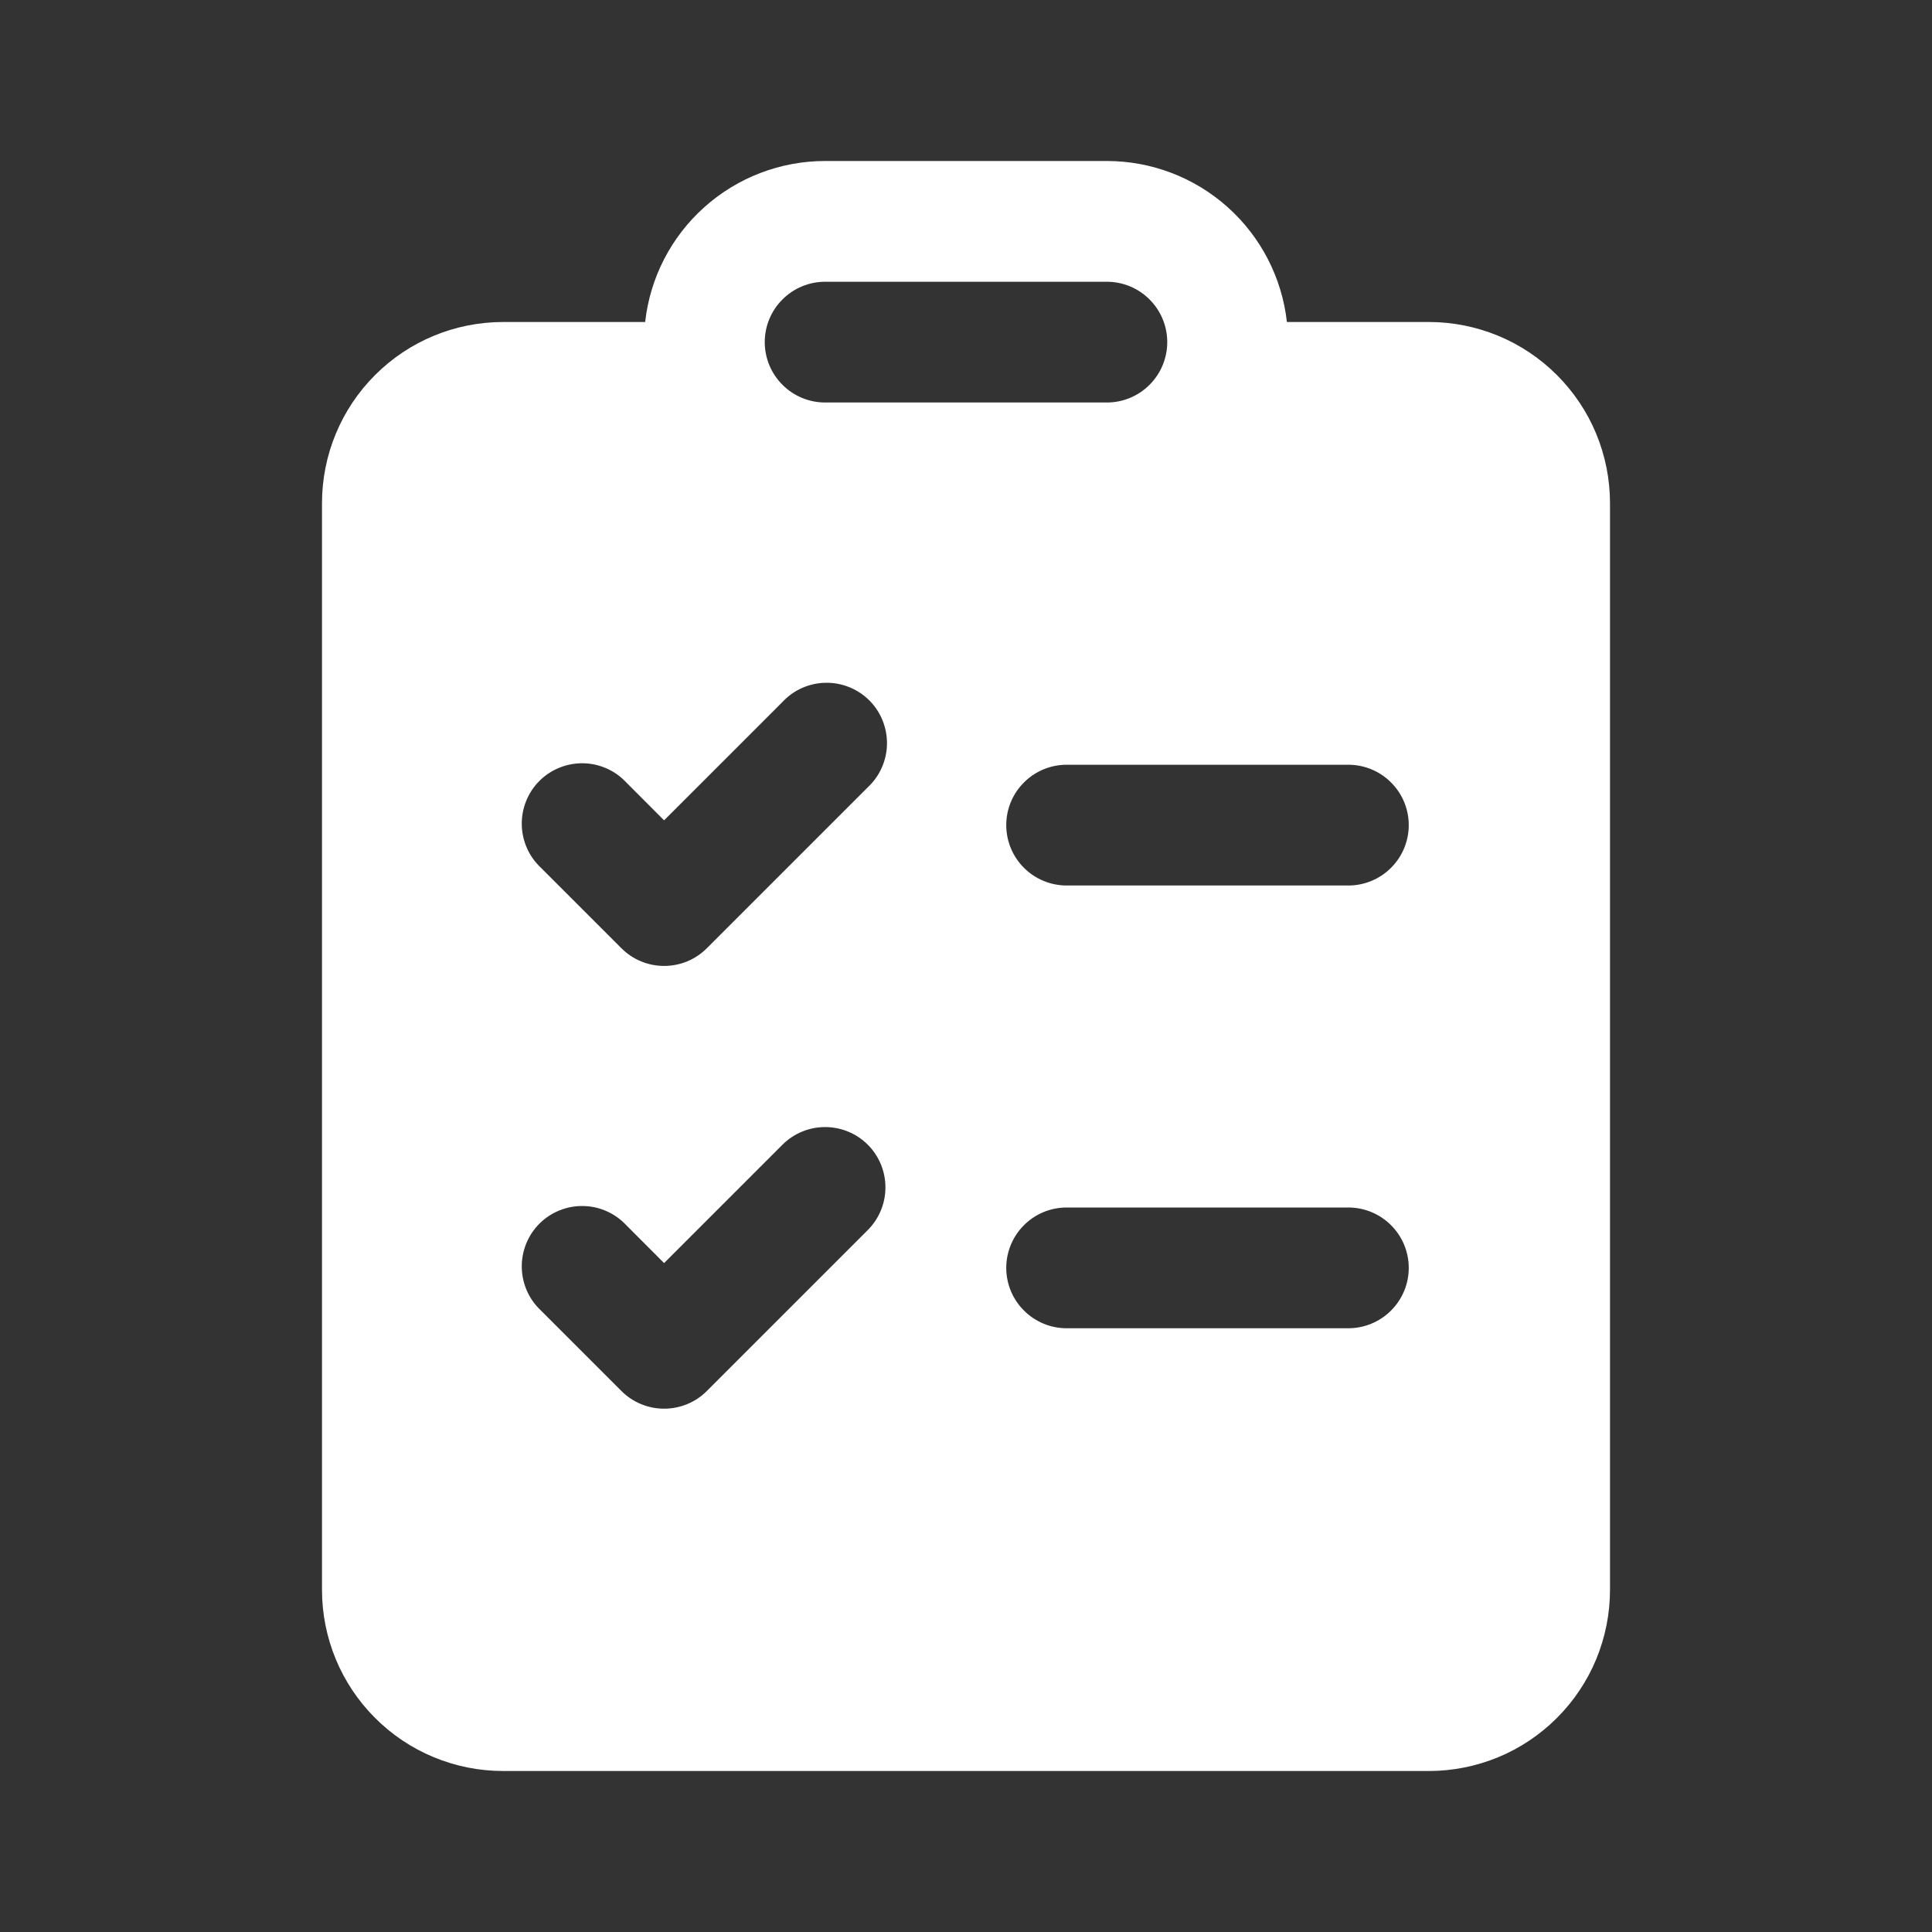<svg width="30" height="30" viewBox="0 0 30 30" fill="none" xmlns="http://www.w3.org/2000/svg">
<rect x="0" y="0" width="30" height="30" fill="#333333" stroke="none"/>
<path d="M17.188 2.5H12.812C12.121 2.5 11.453 2.755 10.938 3.216C10.422 3.677 10.094 4.312 10.018 5H7.812C7.067 5 6.351 5.296 5.824 5.824C5.296 6.351 5 7.067 5 7.812V24.688C5 25.433 5.296 26.149 5.824 26.676C6.351 27.204 7.067 27.5 7.812 27.5H22.188C22.557 27.5 22.923 27.427 23.264 27.286C23.605 27.145 23.915 26.937 24.176 26.676C24.437 26.415 24.645 26.105 24.786 25.764C24.927 25.423 25 25.057 25 24.688V7.812C25 7.443 24.927 7.077 24.786 6.736C24.645 6.395 24.437 6.085 24.176 5.824C23.915 5.563 23.605 5.355 23.264 5.214C22.923 5.073 22.557 5 22.188 5H19.983C19.906 4.312 19.578 3.677 19.062 3.216C18.547 2.755 17.879 2.5 17.188 2.5ZM12.812 4.375H17.188C17.436 4.375 17.675 4.474 17.85 4.65C18.026 4.825 18.125 5.064 18.125 5.312C18.125 5.561 18.026 5.8 17.85 5.975C17.675 6.151 17.436 6.25 17.188 6.25H12.812C12.564 6.25 12.325 6.151 12.15 5.975C11.974 5.8 11.875 5.561 11.875 5.312C11.875 5.064 11.974 4.825 12.15 4.65C12.325 4.474 12.564 4.375 12.812 4.375ZM15.625 12.812C15.625 12.564 15.724 12.325 15.9 12.15C16.075 11.974 16.314 11.875 16.562 11.875H20.938C21.186 11.875 21.425 11.974 21.6 12.15C21.776 12.325 21.875 12.564 21.875 12.812C21.875 13.061 21.776 13.3 21.6 13.475C21.425 13.651 21.186 13.75 20.938 13.75H16.562C16.314 13.75 16.075 13.651 15.9 13.475C15.724 13.3 15.625 13.061 15.625 12.812ZM16.562 18.75H20.938C21.186 18.75 21.425 18.849 21.6 19.025C21.776 19.2 21.875 19.439 21.875 19.688C21.875 19.936 21.776 20.175 21.6 20.35C21.425 20.526 21.186 20.625 20.938 20.625H16.562C16.314 20.625 16.075 20.526 15.9 20.35C15.724 20.175 15.625 19.936 15.625 19.688C15.625 19.439 15.724 19.2 15.9 19.025C16.075 18.849 16.314 18.75 16.562 18.75ZM13.475 12.225L10.975 14.725C10.799 14.901 10.561 14.999 10.312 14.999C10.064 14.999 9.826 14.901 9.65 14.725L8.4 13.475C8.308 13.389 8.234 13.286 8.183 13.171C8.132 13.056 8.104 12.931 8.102 12.806C8.1 12.68 8.123 12.555 8.17 12.438C8.217 12.321 8.287 12.215 8.376 12.126C8.465 12.037 8.571 11.967 8.688 11.92C8.805 11.873 8.93 11.85 9.056 11.852C9.182 11.854 9.306 11.882 9.421 11.933C9.536 11.984 9.639 12.058 9.725 12.15L10.312 12.738L12.15 10.9C12.236 10.808 12.339 10.734 12.454 10.683C12.569 10.632 12.694 10.604 12.819 10.602C12.945 10.6 13.07 10.623 13.187 10.67C13.304 10.717 13.41 10.787 13.499 10.876C13.588 10.965 13.658 11.071 13.705 11.188C13.752 11.305 13.775 11.43 13.773 11.556C13.771 11.681 13.743 11.806 13.692 11.921C13.641 12.036 13.567 12.139 13.475 12.225ZM13.475 17.775C13.651 17.951 13.749 18.189 13.749 18.438C13.749 18.686 13.651 18.924 13.475 19.1L10.975 21.6C10.799 21.776 10.561 21.874 10.312 21.874C10.064 21.874 9.826 21.776 9.65 21.6L8.4 20.35C8.308 20.264 8.234 20.161 8.183 20.046C8.132 19.931 8.104 19.806 8.102 19.681C8.1 19.555 8.123 19.43 8.17 19.313C8.217 19.196 8.287 19.09 8.376 19.001C8.465 18.912 8.571 18.842 8.688 18.795C8.805 18.748 8.93 18.724 9.056 18.727C9.182 18.729 9.306 18.756 9.421 18.808C9.536 18.859 9.639 18.933 9.725 19.025L10.312 19.613L12.15 17.775C12.326 17.599 12.564 17.501 12.812 17.501C13.061 17.501 13.299 17.599 13.475 17.775Z" fill="white"/>
</svg>
